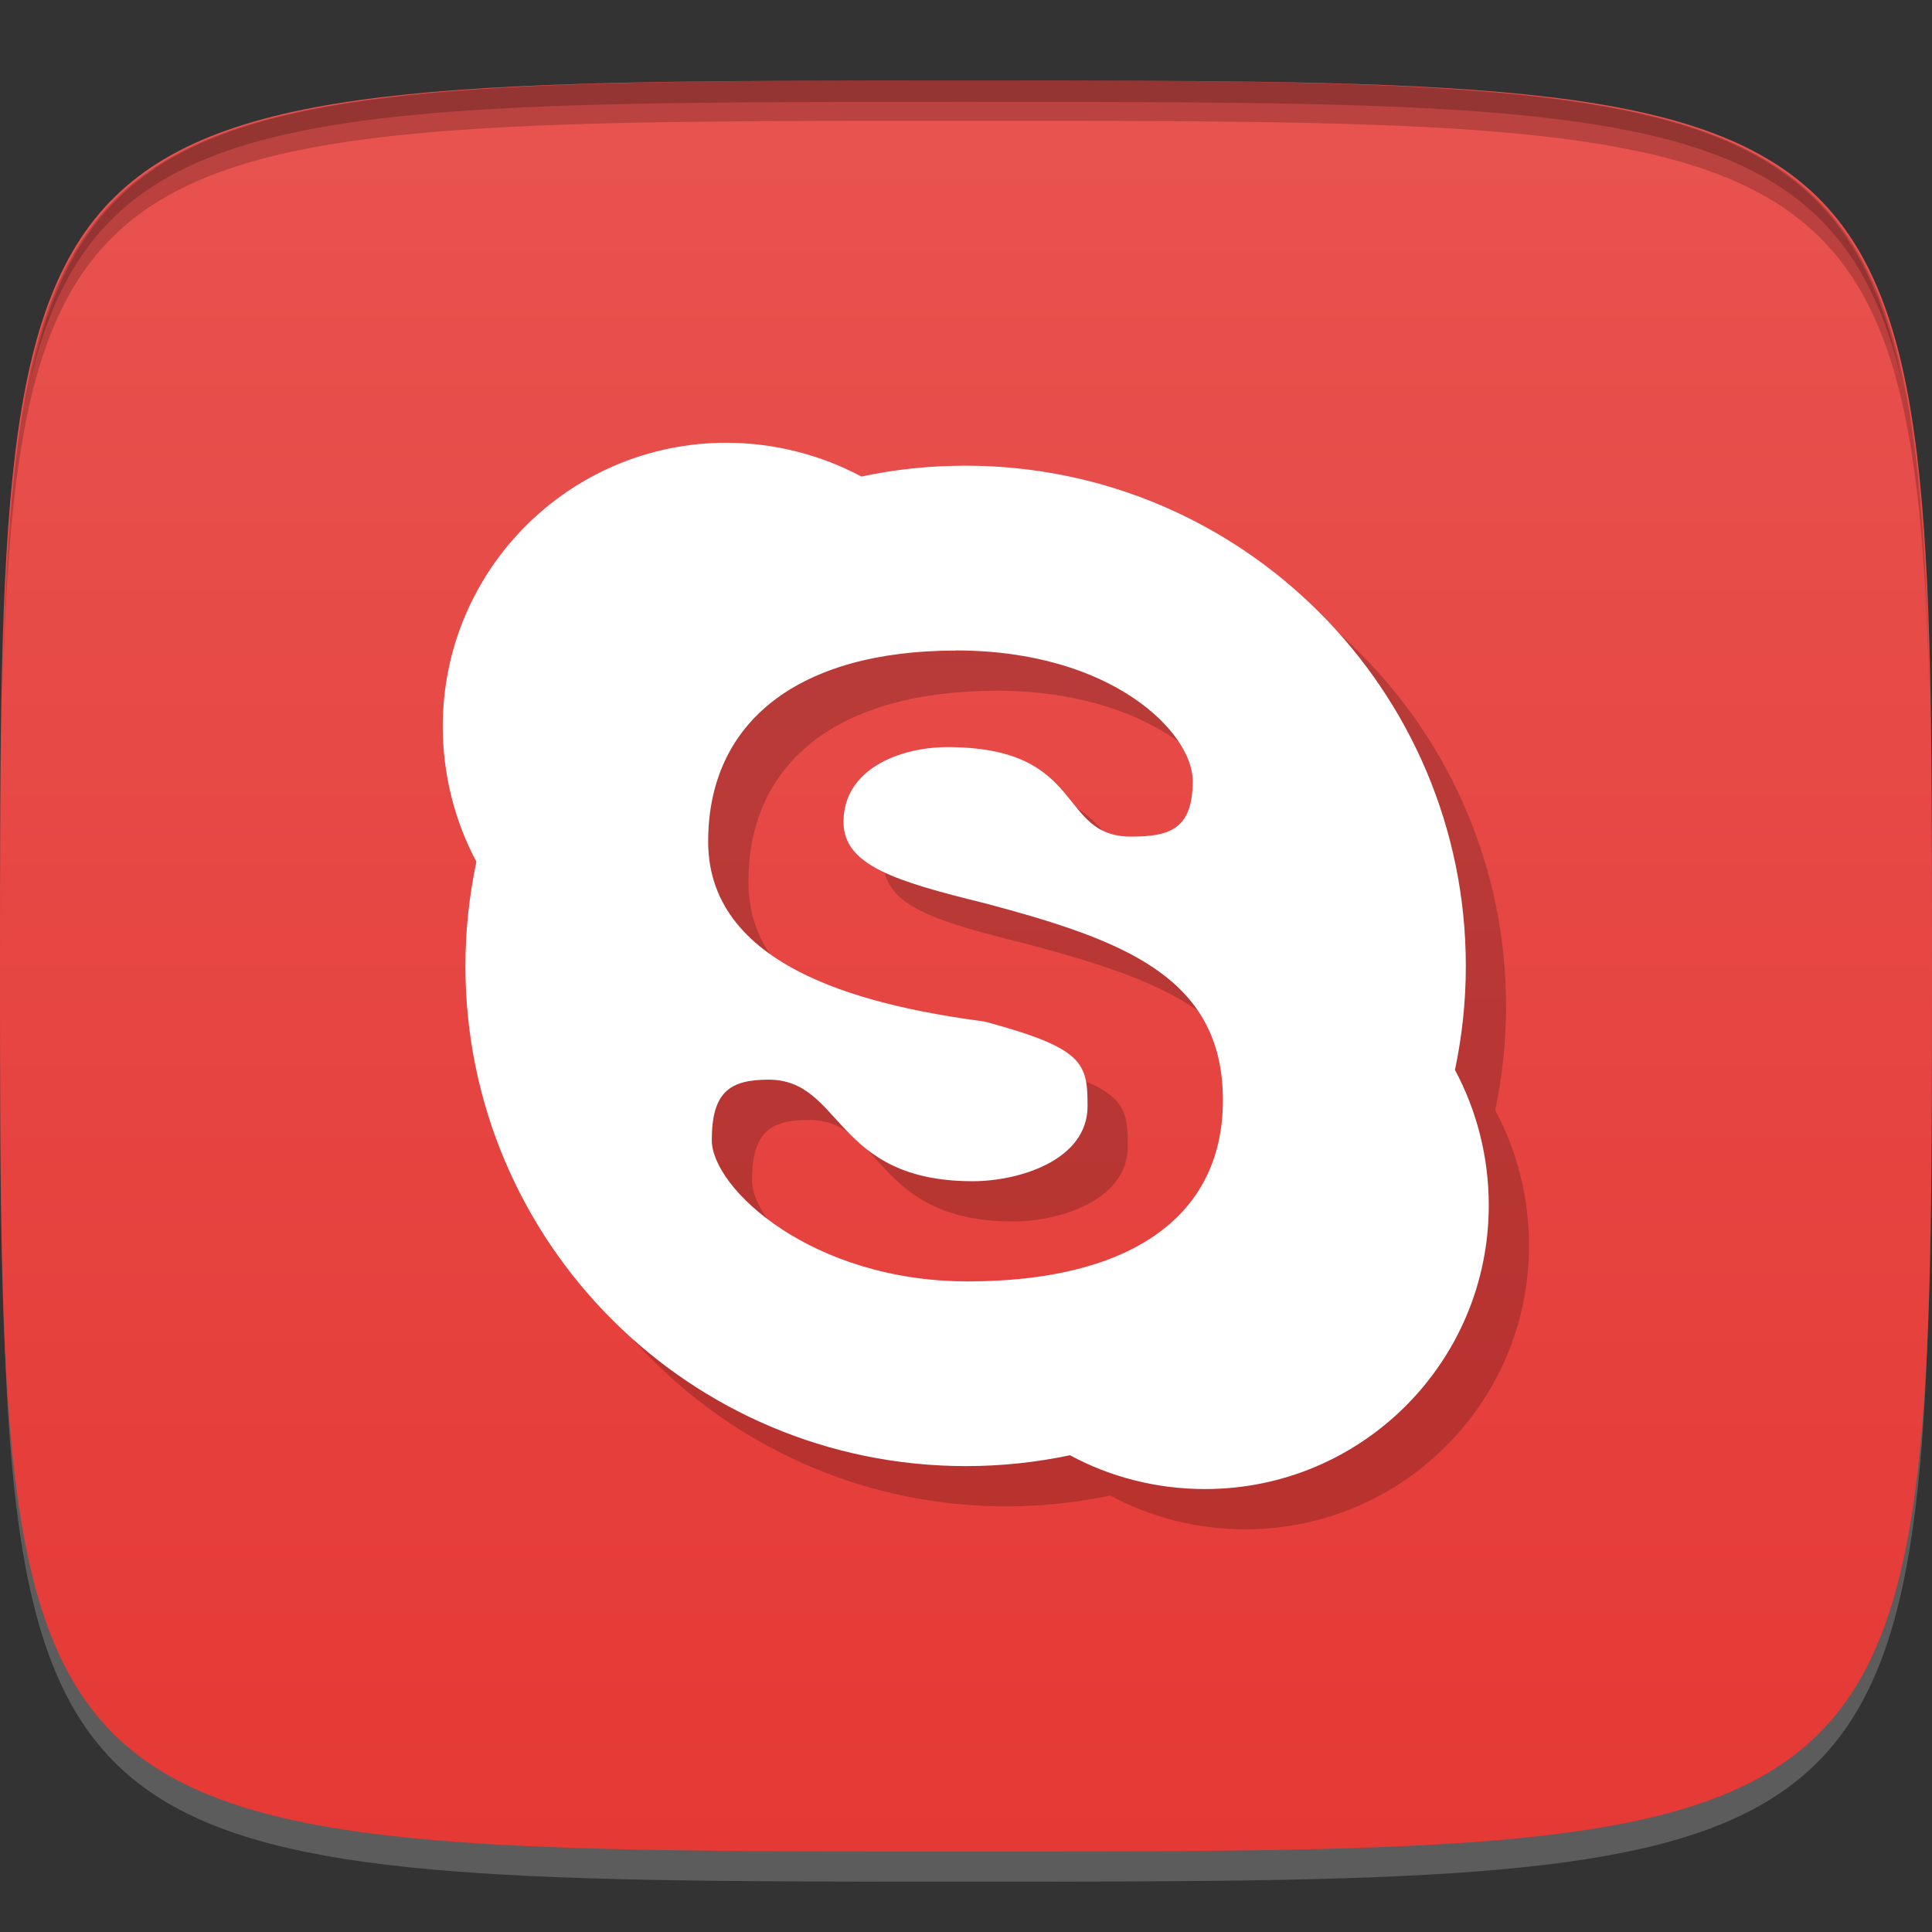 <?xml version="1.0" encoding="UTF-8" standalone="no"?>
<!-- Created with Inkscape (http://www.inkscape.org/) -->

<svg
   xmlns:dc="http://purl.org/dc/elements/1.1/"
   xmlns:cc="http://creativecommons.org/ns#"
   xmlns:rdf="http://www.w3.org/1999/02/22-rdf-syntax-ns#"
   xmlns:svg="http://www.w3.org/2000/svg"
   xmlns="http://www.w3.org/2000/svg"
   xmlns:xlink="http://www.w3.org/1999/xlink"
   xmlns:sodipodi="http://sodipodi.sourceforge.net/DTD/sodipodi-0.dtd"
   xmlns:inkscape="http://www.inkscape.org/namespaces/inkscape"
   width="48"
   height="48"
   id="svg2"
   version="1.1"
   inkscape:version="0.48.4 r9939"
   sodipodi:docname="skype-call-recorder.svg">
  <rect width="100%" height="100%" fill="#333333" stroke="none"/>
  <sodipodi:namedview
     id="base"
     pagecolor="#ffffff"
     bordercolor="#666666"
     borderopacity="1.0"
     inkscape:pageopacity="0.0"
     inkscape:pageshadow="2"
     inkscape:zoom="8.1906533"
     inkscape:cx="8.7435886"
     inkscape:cy="26.36975"
     inkscape:document-units="px"
     inkscape:current-layer="layer1"
     showgrid="true"
     inkscape:snap-bbox="true"
     inkscape:window-width="1301"
     inkscape:window-height="744"
     inkscape:window-x="65"
     inkscape:window-y="24"
     inkscape:window-maximized="1"
     inkscape:snap-global="true">
    <inkscape:grid
       snapvisiblegridlinesonly="true"
       enabled="true"
       visible="true"
       empspacing="6"
       id="grid2985"
       type="xygrid" />
  </sodipodi:namedview>
  <defs
     id="defs4">
    <linearGradient
       id="linearGradient3786">
      <stop
         style="stop-color:#e53935;stop-opacity:1;"
         offset="0"
         id="stop3788" />
      <stop
         style="stop-color:#e85350;stop-opacity:1;"
         offset="1"
         id="stop3790" />
    </linearGradient>
    <linearGradient
       inkscape:collect="always"
       xlink:href="#linearGradient3786"
       id="linearGradient3792"
       x1="24"
       y1="1050.362"
       x2="24"
       y2="1006.362"
       gradientUnits="userSpaceOnUse" />
  </defs>
  <g
     transform="translate(0,-1004.362)"
     id="layer1"
     inkscape:groupmode="layer"
     inkscape:label="Layer 1">
    <path
       inkscape:connector-curvature="0"
       style="opacity:0.2;fill:#ffffff;fill-opacity:1;stroke:none"
       d="m 24,1051.112 c -21.272,0 -23.663,-0.089 -23.938,-15.406 0.328,14.403 2.938,14.406 23.938,14.406 21,0 23.609,0 23.938,-14.406 -0.275,15.317 -2.666,15.406 -23.938,15.406 z"
       id="path3788" />
    <path
       sodipodi:nodetypes="zzzzz"
       inkscape:connector-curvature="0"
       id="path3757"
       d="m 24,1006.362 c -24,0 -24,0 -24,22 0,22 0,22 24,22 24,0 24,0 24,-22 0,-22 0,-22 -24,-22 z"
       style="fill:url(#linearGradient3792);fill-opacity:1;stroke:none" />
    <path
       id="path3770"
       transform="translate(0,1004.362)"
       d="M 24 2 C 2.728 2 0.337 2.089 0.062 17.406 C 0.391 3.003 3 3 24 3 C 45 3 47.609 3.003 47.938 17.406 C 47.663 2.089 45.272 2 24 2 z "
       style="fill:#000000;fill-opacity:1;stroke:none;opacity:0.2" />
    <path
       id="path3012"
       transform="translate(0,1004.362)"
       d="M 24 2 C 7.241 2 2.237 2.079 0.719 9.594 C 2.33 2.529 7.5 2.531 24 2.531 C 40.5 2.531 45.67 2.529 47.281 9.594 C 45.763 2.079 40.759 2 24 2 z M 47.281 9.594 C 47.354 9.915 47.409 10.243 47.469 10.594 C 47.416 10.24 47.347 9.919 47.281 9.594 z M 0.719 9.594 C 0.653 9.919 0.584 10.24 0.531 10.594 C 0.591 10.243 0.646 9.915 0.719 9.594 z "
       style="fill:#000000;fill-opacity:1;stroke:none;opacity:0.2" />
    <g
       transform="translate(48,1007.362)"
       id="g3032" />
    <g
       id="g3038"
       style="opacity:0.2"
       transform="translate(0.99,1005.362)">
      <!-- color: #20bef9 -->
      <g
         id="g3040">
        <path
           id="path3042"
           d="m 18.06,11 c -3.898,0 -7.05,3.156 -7.05,7.05 0,1.203 0.305,2.367 0.836,3.359 -0.176,0.84 -0.273,1.695 -0.273,2.586 0,6.863 5.566,12.43 12.438,12.43 0.887,0 1.746,-0.094 2.582,-0.27 0.996,0.539 2.145,0.84 3.355,0.84 3.898,0 7.05,-3.156 7.05,-7.05 0,-1.211 -0.305,-2.367 -0.84,-3.363 0.176,-0.836 0.27,-1.695 0.27,-2.582 0,-6.859 -5.566,-12.43 -12.43,-12.43 -0.891,0 -1.75,0.09 -2.586,0.27 C 20.42,11.309 19.256,11 18.053,11 m 5.703,5.16 c 3.883,0 5.887,2.043 5.887,3.242 0,1.203 -0.578,1.383 -1.531,1.383 -1.852,0 -1.094,-2.223 -4.563,-2.223 -1.148,0 -2.582,0.523 -2.582,1.859 0,1.074 1.27,1.469 3.512,2.02 3.379,0.902 5.914,1.801 5.914,4.891 0,3 -2.453,4.504 -6.336,4.504 -3.883,0 -6.363,-2.313 -6.363,-3.512 0,-1.199 0.457,-1.5 1.41,-1.5 1.855,0 1.605,2.523 5.074,2.523 1.152,0 2.852,-0.523 2.852,-1.863 0,-1.07 -0.09,-1.441 -2.551,-2.102 -2.629,-0.355 -6.875,-1.207 -6.875,-4.473 0,-3 2.273,-4.746 6.156,-4.746 m 0,0"
           inkscape:connector-curvature="0"
           style="fill:#000000;fill-opacity:1;fill-rule:nonzero;stroke:none" />
      </g>
    </g>
    <path
       id="path3050"
       d="m 18.05,1015.362 c -3.898,0 -7.05,3.156 -7.05,7.05 0,1.203 0.305,2.367 0.836,3.359 -0.176,0.84 -0.273,1.695 -0.273,2.586 0,6.863 5.566,12.43 12.438,12.43 0.887,0 1.746,-0.094 2.582,-0.27 0.996,0.539 2.145,0.84 3.355,0.84 3.898,0 7.05,-3.156 7.05,-7.05 0,-1.211 -0.305,-2.367 -0.84,-3.363 0.176,-0.836 0.27,-1.695 0.27,-2.582 0,-6.859 -5.566,-12.43 -12.43,-12.43 -0.891,0 -1.75,0.09 -2.586,0.27 -0.992,-0.531 -2.156,-0.84 -3.359,-0.84 m 5.703,5.16 c 3.883,0 5.887,2.043 5.887,3.242 0,1.203 -0.578,1.383 -1.531,1.383 -1.852,0 -1.094,-2.223 -4.563,-2.223 -1.148,0 -2.582,0.523 -2.582,1.859 0,1.074 1.27,1.469 3.512,2.02 3.379,0.902 5.914,1.801 5.914,4.891 0,3 -2.453,4.504 -6.336,4.504 -3.883,0 -6.363,-2.313 -6.363,-3.512 0,-1.199 0.457,-1.5 1.41,-1.5 1.855,0 1.605,2.523 5.074,2.523 1.152,0 2.852,-0.523 2.852,-1.863 0,-1.07 -0.09,-1.441 -2.551,-2.102 -2.629,-0.355 -6.875,-1.207 -6.875,-4.473 0,-3 2.273,-4.746 6.156,-4.746 m 0,0"
       inkscape:connector-curvature="0"
       style="fill:#ffffff;fill-opacity:1;fill-rule:nonzero;stroke:none" />
  </g>
</svg>
